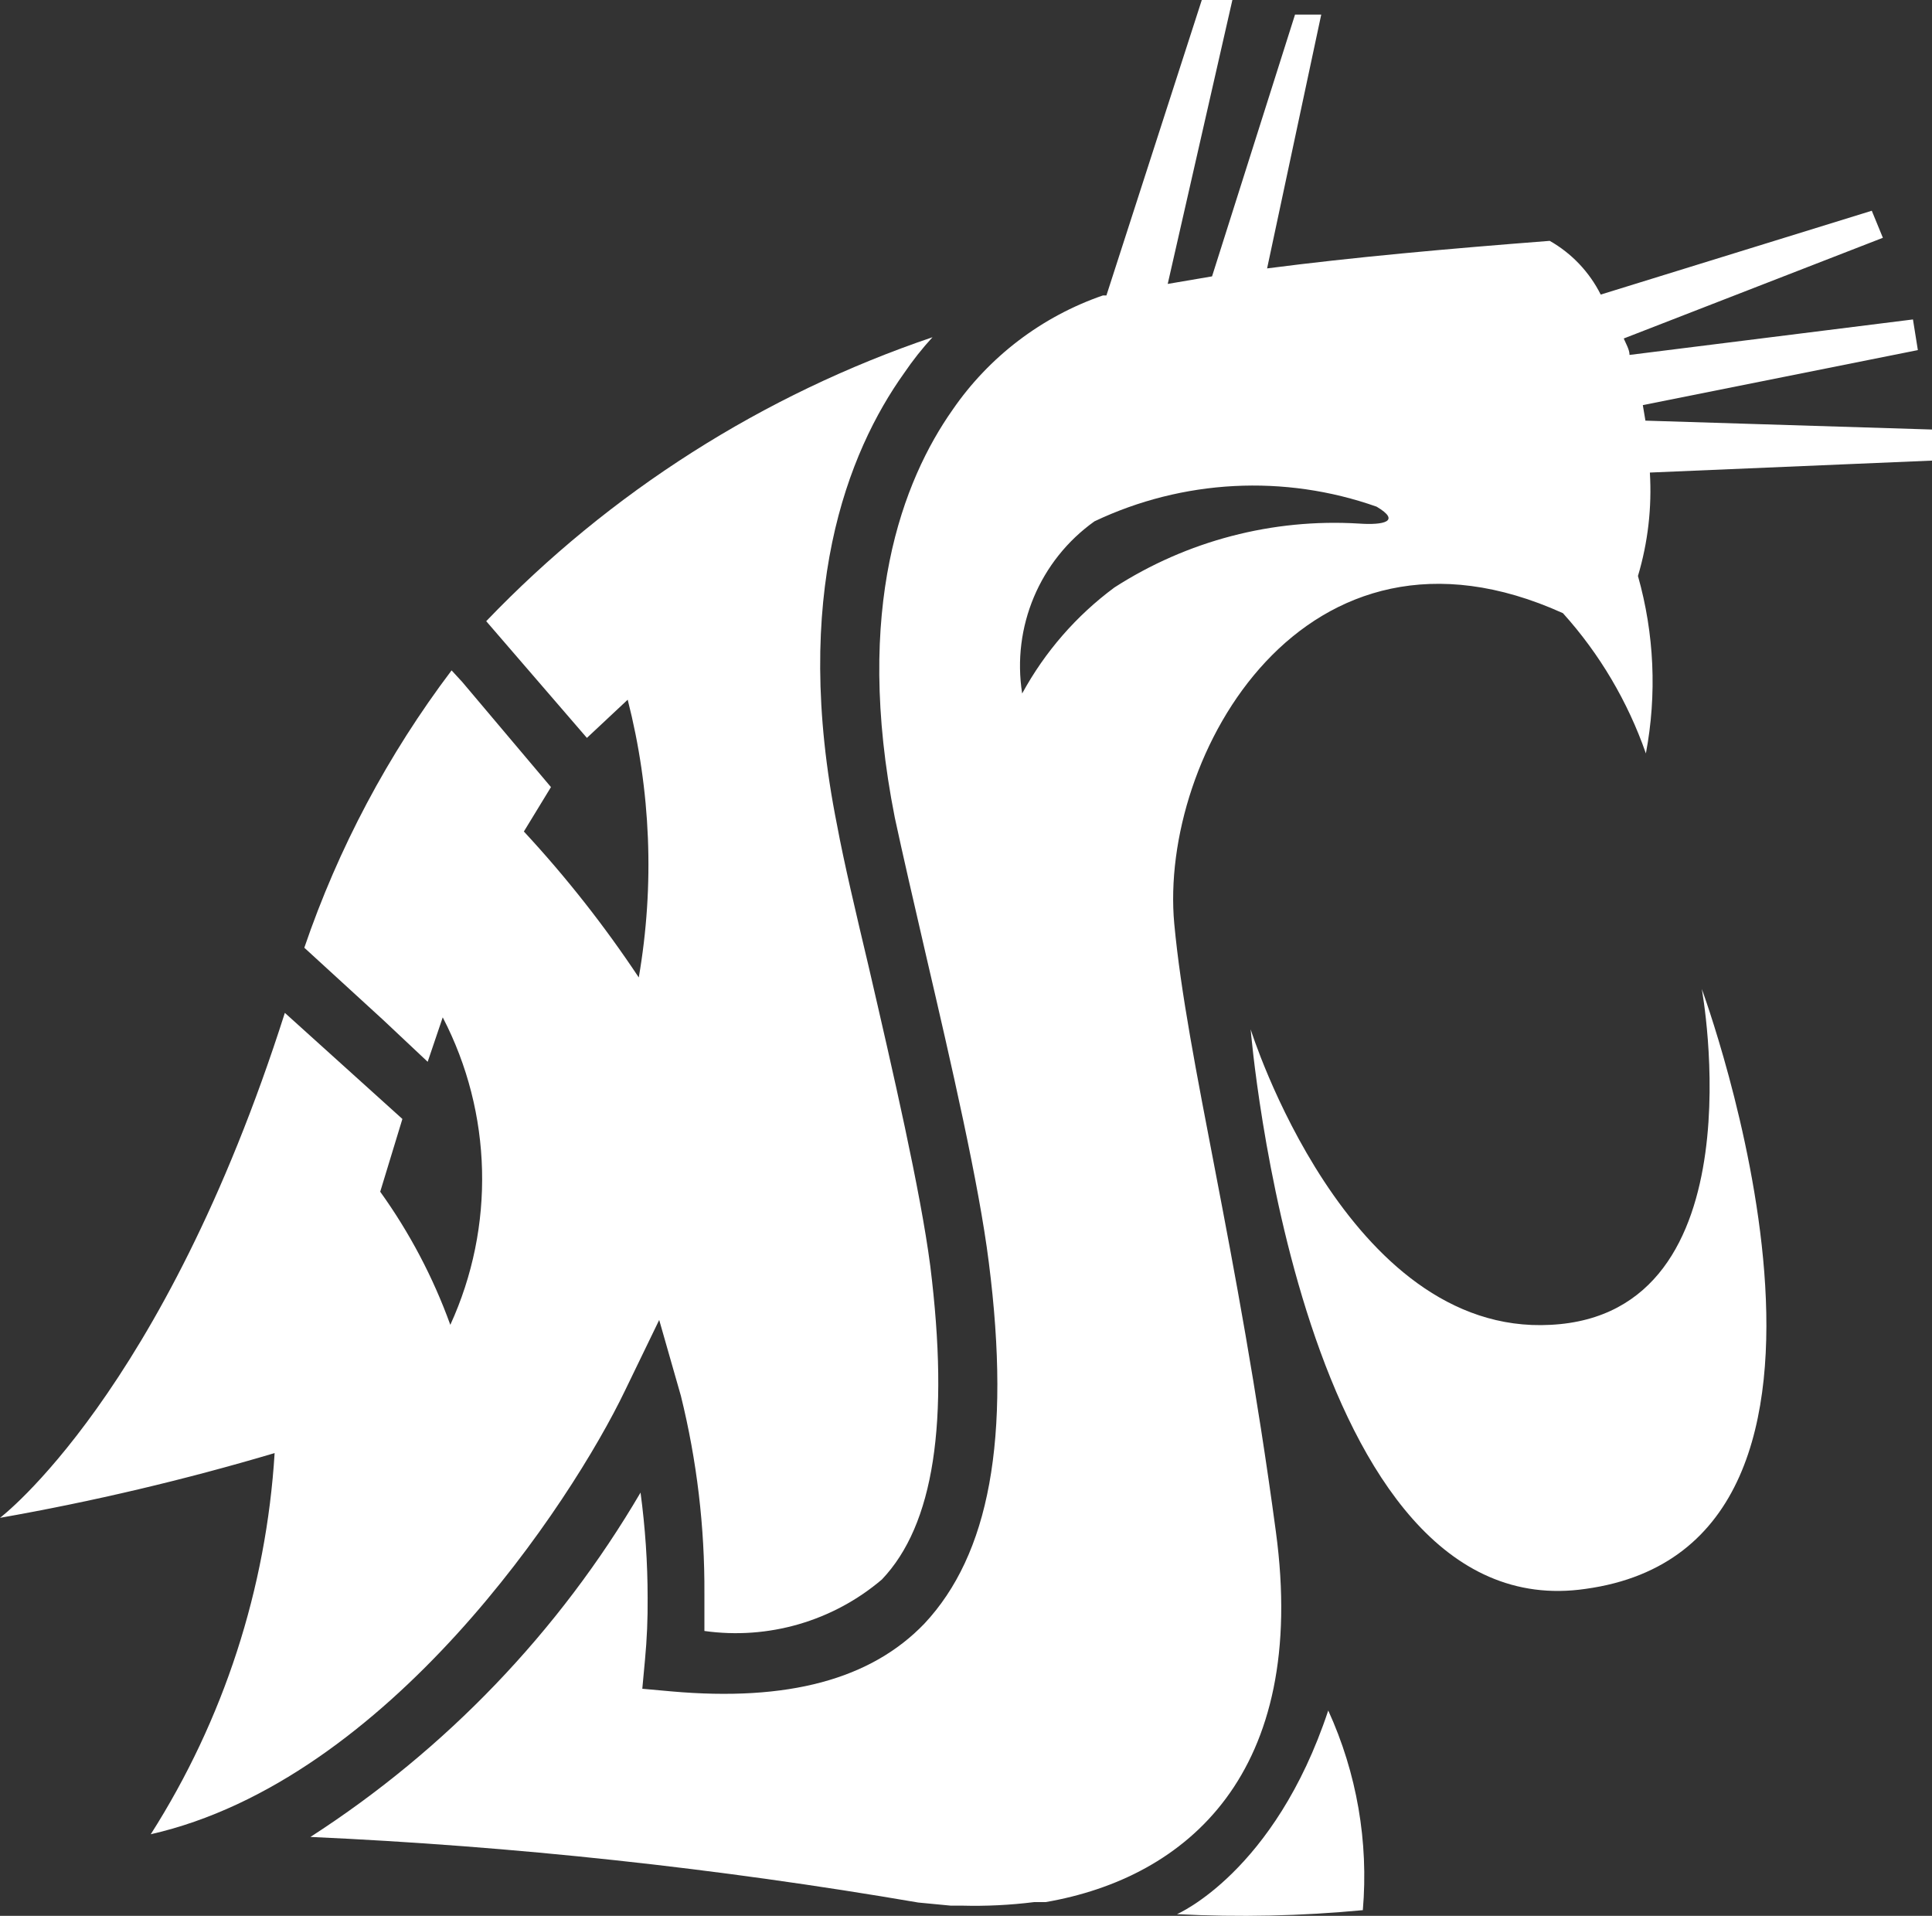 <?xml version="1.0" encoding="utf-8"?>
<!-- Generator: Adobe Illustrator 16.0.3, SVG Export Plug-In . SVG Version: 6.00 Build 0)  -->
<!DOCTYPE svg PUBLIC "-//W3C//DTD SVG 1.1//EN" "http://www.w3.org/Graphics/SVG/1.1/DTD/svg11.dtd">
<svg version="1.1" id="Layer_1" xmlns="http://www.w3.org/2000/svg" xmlns:xlink="http://www.w3.org/1999/xlink" x="0px" y="0px"
	 width="50.428px" height="50px" viewBox="7.481 7.416 50.428 50" enable-background="new 7.481 7.416 50.428 50"
	 xml:space="preserve">
<rect x="7.481" y="7.416" width="50.428" height="50" fill="#333333" stroke="none"/>
<g>
	<path fill="#FFFFFF" d="M38.202,57.372c0,0,2.547-1.089,3.948-5.315c0.745,1.63,1.056,3.424,0.903,5.211
		C41.441,57.421,39.819,57.456,38.202,57.372z M48.867,48.883c-7.457,1.088-8.742-14.603-8.742-14.603s2.5,8.002,7.827,7.712
		c5.511-0.277,3.948-8.766,3.948-8.766S57.261,47.725,48.867,48.883z M14.649,45.339c-2.355,0.699-4.749,1.264-7.168,1.69
		c0,0,4.261-3.22,7.435-13.179l3.068,2.769l-0.579,1.899c0.767,1.068,1.383,2.237,1.83,3.474c1.173-2.561,1.101-5.523-0.198-8.025
		l-0.393,1.16l-1.159-1.09l-2.061-1.887c0.888-2.601,2.186-5.044,3.844-7.238l0.278,0.302l2.316,2.744l-0.707,1.159
		c1.101,1.187,2.104,2.461,2.999,3.809c0.416-2.41,0.316-4.88-0.289-7.249l-1.065,0.997l-2.628-3.046
		c3.23-3.371,7.227-5.912,11.649-7.411c-0.27,0.294-0.518,0.608-0.742,0.938c-1.471,2.061-2.952,5.789-1.749,11.799
		c0.175,0.949,0.499,2.317,0.823,3.683c0.635,2.744,1.354,5.858,1.609,7.815c0.509,4.088,0.092,6.764-1.263,8.187
		c-1.281,1.089-2.967,1.577-4.632,1.343V49.01c0.01-1.741-0.196-3.476-0.614-5.165l-0.566-1.98l-0.892,1.842
		c-1.401,2.919-6.172,10.168-12.379,11.58C13.32,52.298,14.431,48.875,14.649,45.339z"></path>
	<path fill="#FFFFFF" d="M50.429,18.394l-0.068-0.405l7.179-1.436l-0.128-0.8l-7.398,0.926c0-0.139-0.093-0.29-0.151-0.429
		l6.764-2.628l-0.29-0.706l-7.075,2.188c-0.295-0.588-0.758-1.077-1.331-1.402c-2.699,0.209-5.143,0.429-7.377,0.719l1.413-6.624
		h-0.684l-2.166,6.832l-1.157,0.197l1.688-7.411H38.85l-2.49,7.712h-0.093c-1.595,0.551-2.971,1.598-3.925,2.988
		c-1.286,1.83-2.594,5.154-1.505,10.642c0.196,0.915,0.498,2.224,0.822,3.625c0.647,2.779,1.376,5.94,1.631,7.979
		c0.592,4.632,0,7.632-1.679,9.427c-1.4,1.459-3.567,2.039-6.601,1.771l-0.764-0.069l0.07-0.754c0.051-0.538,0.074-1.079,0.069-1.62
		c0-0.919-0.063-1.835-0.185-2.746c-2.129,3.63-5.08,6.707-8.616,8.987c5.319,0.24,10.619,0.813,15.865,1.712l0.845,0.081h0.29
		c0.631,0.017,1.262-0.014,1.887-0.092h0.302c3.682-0.636,6.866-3.357,6.01-9.67c-1.007-7.492-2.316-12.261-2.652-15.864
		c-0.404-4.376,3.394-11.162,10.145-8.105c0.959,1.063,1.693,2.308,2.165,3.66c0.291-1.539,0.219-3.125-0.207-4.631
		c0.261-0.874,0.366-1.788,0.311-2.699l7.365-0.312v-0.811L50.429,18.394z M42.949,21.08c-2.249-0.136-4.484,0.448-6.38,1.668
		c-0.995,0.736-1.816,1.681-2.408,2.767c-0.273-1.734,0.458-3.475,1.887-4.493c2.308-1.095,4.956-1.233,7.364-0.383
		C44.06,21.022,43.597,21.126,42.949,21.08L42.949,21.08z"></path>
</g>
</svg>
